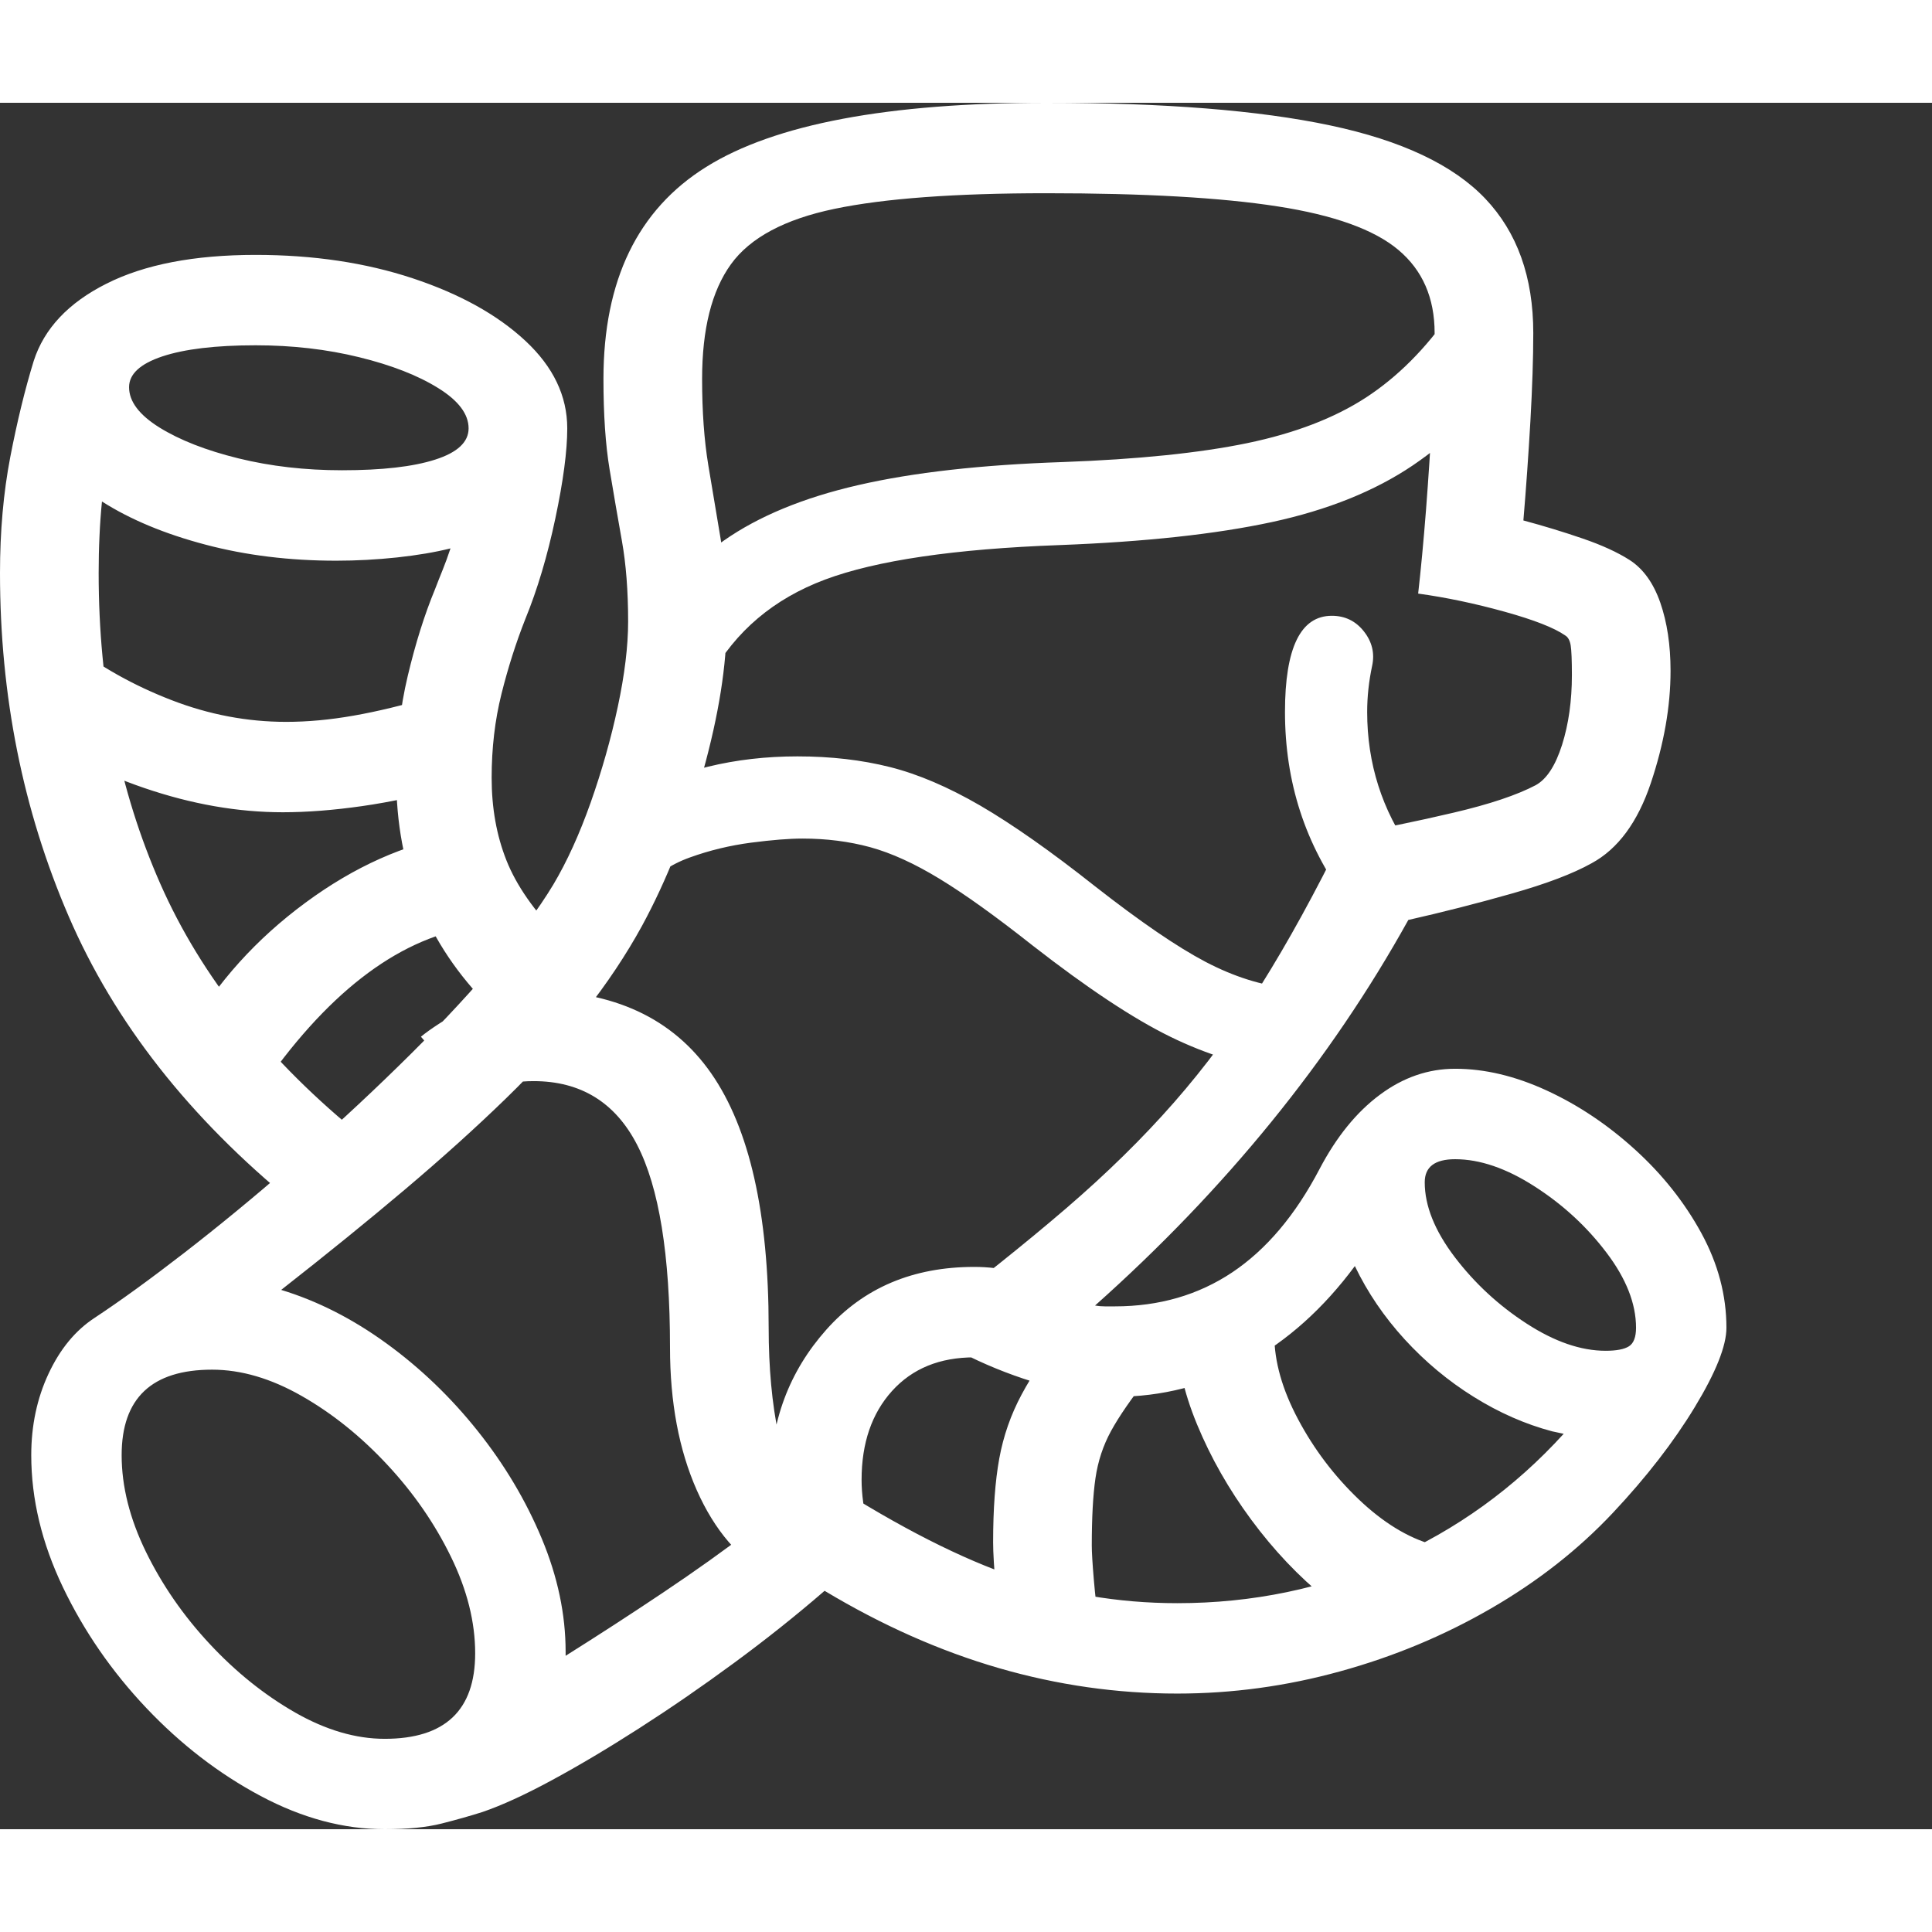 <svg version="1.1" xmlns="http://www.w3.org/2000/svg" style="fill:rgba(0,0,0,1.0)" width="256" height="256" viewBox="0 0 36.719 32.812"><rect x="0" y="0" width="36.719" height="32.812" fill="#333333" stroke="none"/><path fill="rgb(255, 255, 255)" d="M7.312 32.812 C6.531 32.812 5.745 32.602 4.953 32.18 C4.161 31.758 3.438 31.201 2.781 30.508 C2.125 29.815 1.596 29.049 1.195 28.211 C0.794 27.372 0.594 26.536 0.594 25.703 C0.594 25.141 0.703 24.625 0.922 24.156 C1.141 23.687 1.432 23.333 1.797 23.094 C2.286 22.771 2.854 22.359 3.5 21.859 C4.146 21.359 4.82 20.805 5.523 20.195 C6.227 19.586 6.906 18.961 7.562 18.32 C8.219 17.68 8.805 17.06 9.32 16.461 C9.836 15.862 10.234 15.328 10.516 14.859 C10.776 14.422 11.013 13.901 11.227 13.297 C11.44 12.693 11.612 12.086 11.742 11.477 C11.872 10.867 11.938 10.328 11.938 9.859 C11.938 9.276 11.898 8.766 11.82 8.328 C11.742 7.891 11.664 7.438 11.586 6.969 C11.508 6.5 11.469 5.927 11.469 5.25 C11.469 3.375 12.12 2.031 13.422 1.219 C14.724 0.406 16.88 -0 19.891 -0 C22.13 -0 23.927 0.143 25.281 0.43 C26.635 0.716 27.617 1.18 28.227 1.82 C28.836 2.461 29.141 3.312 29.141 4.375 C29.141 4.854 29.122 5.414 29.086 6.055 C29.049 6.695 29.005 7.323 28.953 7.938 C29.339 8.042 29.714 8.156 30.078 8.281 C30.443 8.406 30.74 8.542 30.969 8.688 C31.229 8.854 31.424 9.125 31.555 9.5 C31.685 9.875 31.75 10.307 31.75 10.797 C31.75 11.474 31.625 12.185 31.375 12.93 C31.125 13.674 30.75 14.182 30.25 14.453 C29.896 14.651 29.388 14.844 28.727 15.031 C28.065 15.219 27.411 15.385 26.766 15.531 C26.026 16.865 25.159 18.143 24.164 19.367 C23.169 20.591 22.052 21.755 20.812 22.859 C20.875 22.87 20.938 22.875 21 22.875 C21.062 22.875 21.125 22.875 21.188 22.875 C22.031 22.875 22.776 22.659 23.422 22.227 C24.068 21.794 24.62 21.141 25.078 20.266 C25.401 19.651 25.784 19.18 26.227 18.852 C26.669 18.523 27.146 18.359 27.656 18.359 C28.219 18.359 28.799 18.497 29.398 18.773 C29.997 19.049 30.557 19.424 31.078 19.898 C31.599 20.372 32.018 20.901 32.336 21.484 C32.654 22.068 32.812 22.667 32.812 23.281 C32.812 23.625 32.612 24.128 32.211 24.789 C31.81 25.451 31.292 26.12 30.656 26.797 C30 27.495 29.227 28.102 28.336 28.617 C27.445 29.133 26.49 29.531 25.469 29.812 C24.448 30.094 23.417 30.234 22.375 30.234 C21.229 30.234 20.099 30.073 18.984 29.75 C17.87 29.427 16.766 28.938 15.672 28.281 C15.13 28.75 14.555 29.208 13.945 29.656 C13.336 30.104 12.734 30.518 12.141 30.898 C11.547 31.279 10.995 31.607 10.484 31.883 C9.974 32.159 9.536 32.359 9.172 32.484 C8.943 32.557 8.685 32.63 8.398 32.703 C8.112 32.776 7.75 32.812 7.312 32.812 Z M7.312 31.094 C8.458 31.094 9.031 30.552 9.031 29.469 C9.031 28.875 8.878 28.263 8.57 27.633 C8.263 27.003 7.859 26.419 7.359 25.883 C6.859 25.346 6.318 24.911 5.734 24.578 C5.151 24.245 4.583 24.078 4.031 24.078 C2.885 24.078 2.312 24.62 2.312 25.703 C2.312 26.297 2.466 26.909 2.773 27.539 C3.081 28.169 3.484 28.753 3.984 29.289 C4.484 29.826 5.026 30.26 5.609 30.594 C6.193 30.927 6.76 31.094 7.312 31.094 Z M14.656 28.016 C14.052 27.682 13.581 27.133 13.242 26.367 C12.904 25.602 12.734 24.698 12.734 23.656 C12.734 21.896 12.526 20.612 12.109 19.805 C11.693 18.997 11.036 18.594 10.141 18.594 C9.849 18.594 9.604 18.638 9.406 18.727 C9.208 18.815 9.083 18.885 9.031 18.938 L8 17.75 C8.177 17.604 8.458 17.422 8.844 17.203 C9.229 16.984 9.661 16.875 10.141 16.875 C11.661 16.875 12.786 17.398 13.516 18.445 C14.245 19.492 14.609 21.104 14.609 23.281 C14.609 24.042 14.672 24.721 14.797 25.32 C14.922 25.919 15.177 26.323 15.562 26.531 Z M4.922 18.797 L3.578 17.672 C4.13 16.714 4.872 15.891 5.805 15.203 C6.737 14.516 7.693 14.089 8.672 13.922 L8.938 15.672 C7.521 15.911 6.182 16.953 4.922 18.797 Z M14.781 27.359 C14.75 27.193 14.719 27.003 14.688 26.789 C14.656 26.576 14.641 26.37 14.641 26.172 C14.641 25.068 14.995 24.117 15.703 23.32 C16.411 22.523 17.349 22.125 18.516 22.125 C18.651 22.125 18.781 22.133 18.906 22.148 C19.031 22.164 19.146 22.182 19.25 22.203 L19 23.891 C18.802 23.859 18.641 23.844 18.516 23.844 C17.859 23.844 17.339 24.057 16.953 24.484 C16.568 24.911 16.375 25.474 16.375 26.172 C16.375 26.307 16.385 26.451 16.406 26.602 C16.427 26.753 16.453 26.911 16.484 27.078 Z M5.375 13.484 C4.521 13.484 3.643 13.331 2.742 13.023 C1.841 12.716 1.052 12.297 0.375 11.766 L1.344 10.281 C1.906 10.719 2.544 11.076 3.258 11.352 C3.971 11.628 4.698 11.766 5.438 11.766 C5.844 11.766 6.271 11.727 6.719 11.648 C7.167 11.57 7.672 11.448 8.234 11.281 L8.672 12.984 C8.026 13.161 7.43 13.289 6.883 13.367 C6.336 13.445 5.833 13.484 5.375 13.484 Z M5.578 20.906 C3.599 19.292 2.174 17.477 1.305 15.461 C0.435 13.445 0 11.271 0 8.938 C0 8.146 0.065 7.411 0.195 6.734 C0.326 6.057 0.474 5.448 0.641 4.906 C0.839 4.292 1.299 3.802 2.023 3.438 C2.747 3.073 3.693 2.891 4.859 2.891 C5.953 2.891 6.948 3.039 7.844 3.336 C8.74 3.633 9.453 4.029 9.984 4.523 C10.516 5.018 10.781 5.573 10.781 6.188 C10.781 6.615 10.706 7.185 10.555 7.898 C10.404 8.612 10.214 9.25 9.984 9.812 C9.807 10.26 9.656 10.734 9.531 11.234 C9.406 11.734 9.344 12.266 9.344 12.828 C9.344 13.401 9.437 13.924 9.625 14.398 C9.813 14.872 10.151 15.359 10.641 15.859 L9.297 17.172 C8.12 15.995 7.531 14.547 7.531 12.828 C7.531 12.151 7.604 11.505 7.75 10.891 C7.896 10.276 8.068 9.729 8.266 9.25 C8.318 9.115 8.367 8.99 8.414 8.875 C8.461 8.76 8.51 8.625 8.562 8.469 C8.271 8.542 7.932 8.599 7.547 8.641 C7.161 8.682 6.776 8.703 6.391 8.703 C5.505 8.703 4.677 8.602 3.906 8.398 C3.135 8.195 2.479 7.922 1.938 7.578 C1.917 7.786 1.901 8.005 1.891 8.234 C1.88 8.464 1.875 8.698 1.875 8.938 C1.875 11.104 2.266 13.073 3.047 14.844 C3.828 16.615 5.109 18.219 6.891 19.656 Z M19.047 29.188 C19.005 28.979 18.966 28.672 18.93 28.266 C18.893 27.859 18.875 27.557 18.875 27.359 C18.875 26.724 18.914 26.193 18.992 25.766 C19.07 25.339 19.211 24.935 19.414 24.555 C19.617 24.174 19.906 23.745 20.281 23.266 L21.812 24.234 C21.5 24.63 21.268 24.966 21.117 25.242 C20.966 25.518 20.867 25.818 20.82 26.141 C20.773 26.464 20.75 26.891 20.75 27.422 C20.75 27.547 20.763 27.763 20.789 28.07 C20.815 28.378 20.849 28.667 20.891 28.938 Z M26.766 29.281 C26.245 29.135 25.724 28.852 25.203 28.43 C24.682 28.008 24.208 27.508 23.781 26.93 C23.354 26.352 23.01 25.747 22.75 25.117 C22.49 24.487 22.359 23.891 22.359 23.328 L24.219 23.422 C24.219 23.922 24.37 24.456 24.672 25.023 C24.974 25.591 25.357 26.096 25.82 26.539 C26.284 26.982 26.755 27.271 27.234 27.406 Z M6.5 6.984 C7.26 6.984 7.852 6.917 8.273 6.781 C8.695 6.646 8.906 6.448 8.906 6.188 C8.906 5.917 8.714 5.661 8.328 5.422 C7.943 5.182 7.443 4.987 6.828 4.836 C6.214 4.685 5.557 4.609 4.859 4.609 C4.099 4.609 3.508 4.68 3.086 4.82 C2.664 4.961 2.453 5.156 2.453 5.406 C2.453 5.677 2.646 5.932 3.031 6.172 C3.417 6.411 3.917 6.607 4.531 6.758 C5.146 6.909 5.802 6.984 6.5 6.984 Z M10.75 29.516 C11.365 29.13 11.979 28.732 12.594 28.32 C13.208 27.909 13.771 27.508 14.281 27.117 C14.792 26.727 15.203 26.375 15.516 26.062 C16.87 26.948 18.068 27.578 19.109 27.953 C20.151 28.328 21.24 28.516 22.375 28.516 C23.802 28.516 25.148 28.237 26.414 27.68 C27.68 27.122 28.781 26.328 29.719 25.297 C29.615 25.276 29.542 25.26 29.5 25.25 C28.99 25.115 28.492 24.896 28.008 24.594 C27.523 24.292 27.086 23.927 26.695 23.5 C26.305 23.073 25.99 22.609 25.75 22.109 C25.156 22.911 24.471 23.526 23.695 23.953 C22.919 24.38 22.083 24.594 21.188 24.594 C20.854 24.594 20.451 24.531 19.977 24.406 C19.503 24.281 19.039 24.115 18.586 23.906 C18.133 23.698 17.771 23.469 17.5 23.219 C18.563 22.417 19.482 21.682 20.258 21.016 C21.034 20.349 21.719 19.677 22.312 19 C22.906 18.323 23.458 17.578 23.969 16.766 C24.479 15.953 25 15.005 25.531 13.922 C26.24 13.797 26.937 13.654 27.625 13.492 C28.313 13.331 28.833 13.156 29.188 12.969 C29.396 12.854 29.562 12.599 29.688 12.203 C29.813 11.807 29.875 11.365 29.875 10.875 C29.875 10.594 29.867 10.406 29.852 10.312 C29.836 10.219 29.802 10.156 29.75 10.125 C29.542 9.979 29.156 9.828 28.594 9.672 C28.031 9.516 27.484 9.401 26.953 9.328 C27.005 8.87 27.055 8.341 27.102 7.742 C27.148 7.143 27.188 6.542 27.219 5.938 C27.25 5.333 27.266 4.813 27.266 4.375 C27.266 3.708 27.036 3.182 26.578 2.797 C26.12 2.411 25.354 2.135 24.281 1.969 C23.208 1.802 21.745 1.719 19.891 1.719 C18.151 1.719 16.807 1.818 15.859 2.016 C14.911 2.214 14.255 2.565 13.891 3.07 C13.526 3.576 13.344 4.302 13.344 5.25 C13.344 5.865 13.383 6.409 13.461 6.883 C13.539 7.357 13.617 7.823 13.695 8.281 C13.773 8.74 13.812 9.266 13.812 9.859 C13.812 10.682 13.661 11.635 13.359 12.719 C13.057 13.802 12.672 14.776 12.203 15.641 C11.901 16.193 11.536 16.74 11.109 17.281 C10.682 17.823 10.185 18.37 9.617 18.922 C9.049 19.474 8.411 20.049 7.703 20.648 C6.995 21.247 6.208 21.885 5.344 22.562 C6.031 22.771 6.698 23.109 7.344 23.578 C7.99 24.047 8.568 24.602 9.078 25.242 C9.589 25.883 9.995 26.565 10.297 27.289 C10.599 28.013 10.75 28.729 10.75 29.438 C10.75 29.448 10.75 29.458 10.75 29.469 C10.75 29.479 10.75 29.495 10.75 29.516 Z M24.344 18.391 C23.646 18.307 22.945 18.094 22.242 17.75 C21.539 17.406 20.667 16.828 19.625 16.016 C18.927 15.464 18.339 15.042 17.859 14.75 C17.38 14.458 16.94 14.258 16.539 14.148 C16.138 14.039 15.708 13.984 15.25 13.984 C15 13.984 14.674 14.01 14.273 14.062 C13.872 14.115 13.484 14.208 13.109 14.344 C12.734 14.479 12.443 14.682 12.234 14.953 L11.016 13.984 C11.266 13.661 11.602 13.385 12.023 13.156 C12.445 12.927 12.924 12.747 13.461 12.617 C13.997 12.487 14.562 12.422 15.156 12.422 C15.792 12.422 16.378 12.49 16.914 12.625 C17.451 12.76 18.023 13.005 18.633 13.359 C19.242 13.714 19.969 14.224 20.812 14.891 C21.677 15.568 22.378 16.047 22.914 16.328 C23.451 16.609 23.979 16.776 24.5 16.828 Z M30.516 23.719 C30.724 23.719 30.872 23.69 30.961 23.633 C31.049 23.576 31.094 23.458 31.094 23.281 C31.094 22.823 30.906 22.346 30.531 21.852 C30.156 21.357 29.701 20.938 29.164 20.594 C28.628 20.25 28.125 20.078 27.656 20.078 C27.271 20.078 27.078 20.224 27.078 20.516 C27.078 20.964 27.268 21.437 27.648 21.938 C28.029 22.438 28.484 22.859 29.016 23.203 C29.547 23.547 30.047 23.719 30.516 23.719 Z M13.5 10.906 L12.125 10.156 C12.552 9.396 13.096 8.784 13.758 8.32 C14.419 7.857 15.271 7.505 16.312 7.266 C17.354 7.026 18.651 6.88 20.203 6.828 C21.63 6.776 22.797 6.656 23.703 6.469 C24.609 6.281 25.362 5.992 25.961 5.602 C26.56 5.211 27.094 4.677 27.562 4 L28.844 4.906 C28.24 5.74 27.576 6.401 26.852 6.891 C26.128 7.38 25.234 7.74 24.172 7.969 C23.109 8.198 21.766 8.344 20.141 8.406 C18.141 8.479 16.654 8.698 15.68 9.062 C14.706 9.427 13.979 10.042 13.5 10.906 Z M25.578 15.141 C24.807 14.099 24.422 12.911 24.422 11.578 C24.422 10.359 24.719 9.75 25.312 9.75 C25.563 9.75 25.766 9.849 25.922 10.047 C26.078 10.245 26.13 10.464 26.078 10.703 C26.016 10.995 25.984 11.286 25.984 11.578 C25.984 12.557 26.266 13.443 26.828 14.234 Z M36.719 27.344" /></svg>